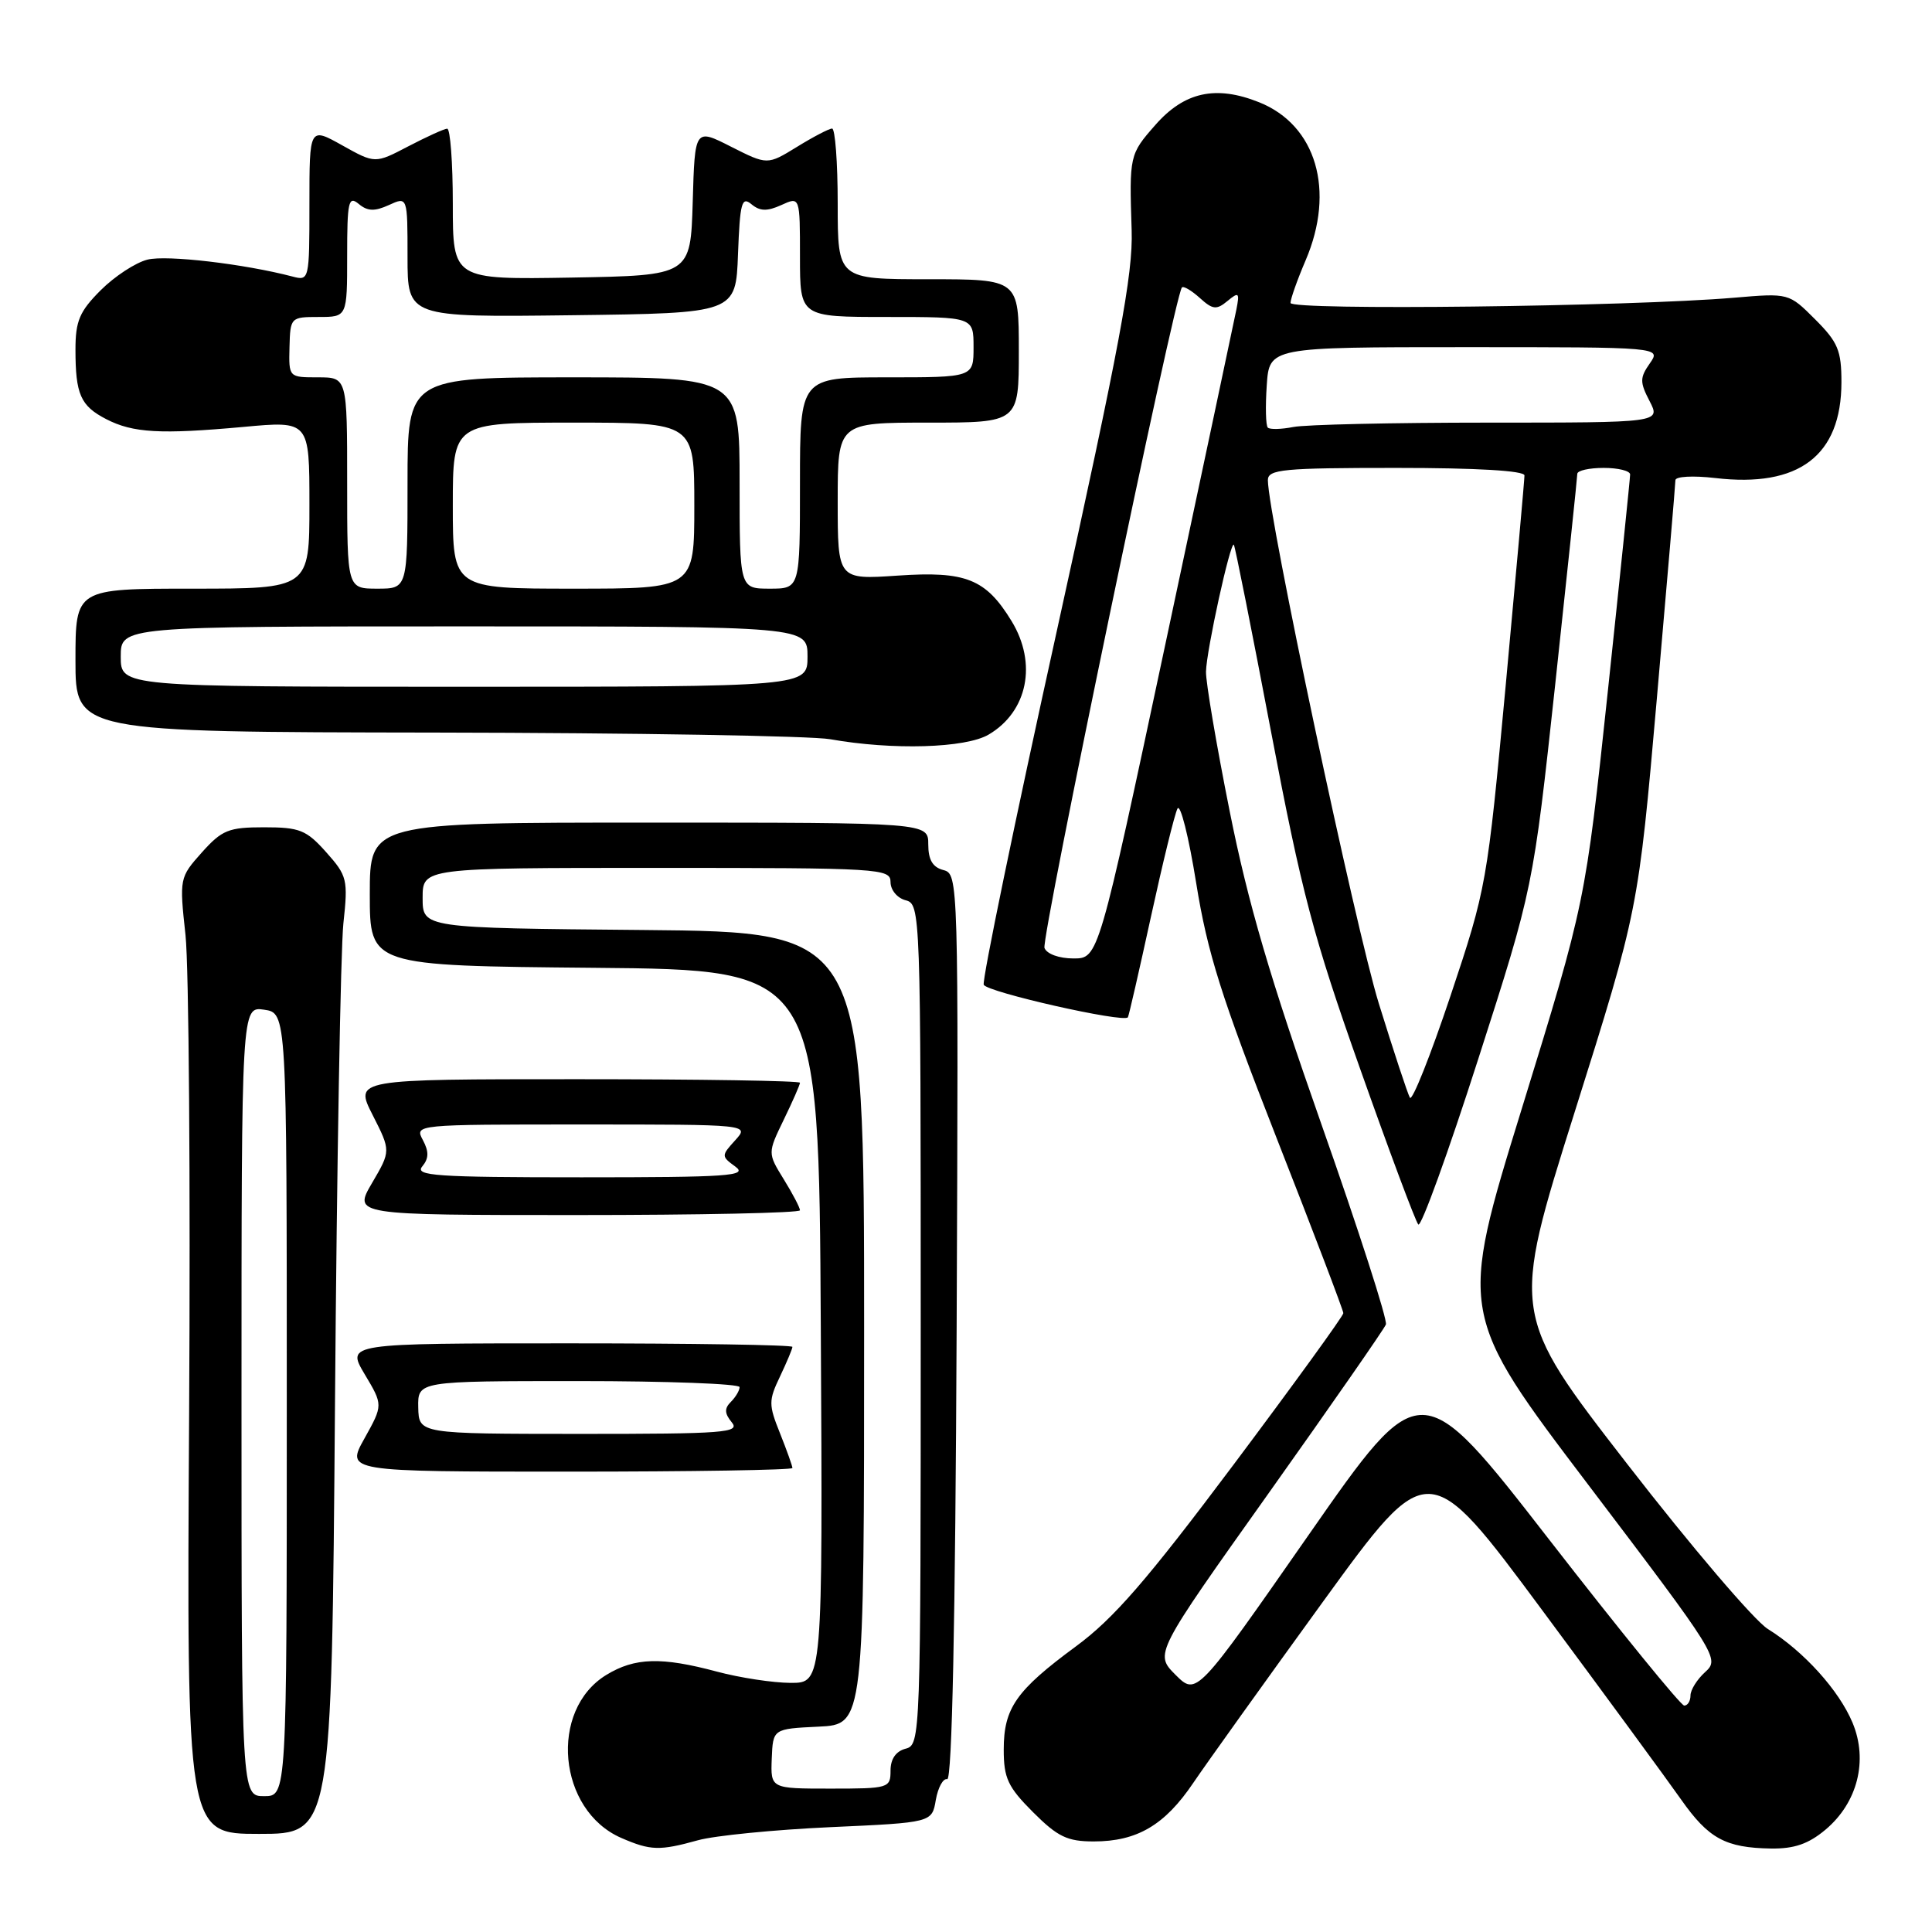 <?xml version="1.0" encoding="UTF-8" standalone="no"?>
<!DOCTYPE svg PUBLIC "-//W3C//DTD SVG 1.1//EN" "http://www.w3.org/Graphics/SVG/1.1/DTD/svg11.dtd" >
<svg xmlns="http://www.w3.org/2000/svg" xmlns:xlink="http://www.w3.org/1999/xlink" version="1.1" viewBox="0 0 256 256">
 <g >
 <path fill="currentColor"
d=" M 92.50 243.84 C 94.70 243.23 102.57 242.45 109.99 242.11 C 123.49 241.50 123.49 241.50 124.00 238.50 C 124.29 236.85 124.97 235.61 125.51 235.75 C 126.15 235.91 126.59 214.95 126.76 175.91 C 127.01 116.47 126.99 115.81 125.01 115.29 C 123.58 114.92 123.00 113.93 123.00 111.88 C 123.00 109.00 123.00 109.00 86.00 109.00 C 49.00 109.00 49.00 109.00 49.00 118.49 C 49.00 127.97 49.00 127.97 78.75 128.24 C 108.50 128.50 108.50 128.50 108.76 175.75 C 109.02 223.00 109.02 223.00 104.76 222.99 C 102.42 222.98 98.03 222.31 95.00 221.50 C 87.65 219.53 84.12 219.63 80.35 221.93 C 72.69 226.60 73.91 239.88 82.33 243.54 C 86.20 245.22 87.39 245.26 92.50 243.84 Z  M 241.90 242.43 C 246.14 238.86 247.55 233.27 245.48 228.29 C 243.68 223.97 239.01 218.81 234.25 215.85 C 232.46 214.74 224.07 204.90 215.61 193.98 C 200.22 174.12 200.22 174.12 208.65 147.36 C 217.08 120.60 217.08 120.60 219.54 92.57 C 220.89 77.15 222.00 64.13 222.00 63.63 C 222.00 63.13 224.32 63.00 227.27 63.34 C 238.36 64.65 243.99 60.38 244.00 50.65 C 244.00 46.44 243.54 45.34 240.52 42.32 C 237.03 38.83 237.03 38.83 229.77 39.45 C 215.89 40.63 171.00 41.16 171.00 40.14 C 171.00 39.61 171.90 37.07 173.00 34.50 C 176.96 25.25 174.42 16.58 166.84 13.55 C 161.11 11.26 156.93 12.17 153.08 16.57 C 149.66 20.46 149.63 20.60 149.95 30.54 C 150.14 36.32 148.37 45.77 140.06 83.48 C 134.49 108.73 130.12 129.88 130.35 130.48 C 130.72 131.45 148.90 135.56 149.45 134.80 C 149.57 134.64 150.94 128.65 152.50 121.50 C 154.06 114.35 155.64 107.89 156.02 107.15 C 156.39 106.40 157.51 110.83 158.50 117.00 C 159.99 126.27 161.84 132.12 169.15 150.78 C 174.02 163.19 178.00 173.64 178.00 174.00 C 178.00 174.36 171.45 183.40 163.45 194.08 C 151.96 209.41 147.56 214.48 142.57 218.15 C 134.63 224.00 133.00 226.33 133.00 231.84 C 133.00 235.61 133.55 236.79 136.88 240.12 C 140.15 243.39 141.42 244.00 144.93 244.00 C 150.66 244.00 154.34 241.84 158.11 236.25 C 159.88 233.64 167.61 222.84 175.29 212.25 C 189.26 193.00 189.26 193.00 204.38 213.40 C 212.70 224.62 220.96 235.89 222.75 238.44 C 226.40 243.63 228.63 244.84 234.67 244.94 C 237.76 244.98 239.64 244.33 241.90 242.43 Z  M 44.39 185.75 C 44.63 154.26 45.14 125.74 45.50 122.36 C 46.13 116.54 46.01 116.05 43.22 112.92 C 40.59 109.97 39.70 109.62 35.00 109.62 C 30.29 109.62 29.42 109.97 26.74 112.96 C 23.79 116.27 23.76 116.38 24.58 123.90 C 25.03 128.08 25.24 156.59 25.06 187.25 C 24.73 243.00 24.73 243.00 34.33 243.00 C 43.94 243.00 43.94 243.00 44.39 185.75 Z  M 105.00 194.52 C 105.00 194.26 104.26 192.19 103.36 189.93 C 101.83 186.12 101.83 185.58 103.36 182.38 C 104.26 180.48 105.00 178.72 105.00 178.47 C 105.00 178.21 91.70 178.00 75.44 178.00 C 45.89 178.00 45.89 178.00 48.32 182.09 C 50.76 186.17 50.76 186.17 48.30 190.59 C 45.83 195.00 45.83 195.00 75.41 195.00 C 91.69 195.00 105.00 194.78 105.00 194.52 Z  M 106.00 160.37 C 106.00 160.02 105.03 158.17 103.85 156.26 C 101.71 152.79 101.71 152.79 103.85 148.37 C 105.03 145.94 106.00 143.73 106.00 143.47 C 106.00 143.21 92.72 143.00 76.48 143.00 C 46.96 143.00 46.96 143.00 49.38 147.75 C 51.79 152.50 51.79 152.50 49.30 156.75 C 46.81 161.00 46.81 161.00 76.40 161.00 C 92.68 161.00 106.00 160.72 106.00 160.37 Z  M 131.01 97.33 C 136.17 94.29 137.46 87.90 134.04 82.30 C 130.63 76.71 127.98 75.65 118.96 76.27 C 111.00 76.81 111.00 76.81 111.00 66.41 C 111.00 56.00 111.00 56.00 123.00 56.00 C 135.00 56.00 135.00 56.00 135.00 46.50 C 135.00 37.00 135.00 37.00 123.00 37.00 C 111.00 37.00 111.00 37.00 111.00 27.00 C 111.00 21.50 110.66 17.01 110.25 17.03 C 109.84 17.05 107.74 18.14 105.59 19.47 C 101.68 21.87 101.68 21.87 96.87 19.44 C 92.07 17.00 92.07 17.00 91.79 26.75 C 91.50 36.50 91.50 36.50 75.75 36.78 C 60.00 37.05 60.00 37.05 60.00 27.03 C 60.00 21.51 59.66 17.02 59.25 17.05 C 58.84 17.07 56.52 18.13 54.10 19.39 C 49.70 21.69 49.70 21.69 45.35 19.26 C 41.00 16.83 41.00 16.83 41.00 27.03 C 41.00 37.12 40.97 37.23 38.75 36.64 C 32.37 34.97 22.08 33.76 19.55 34.40 C 17.97 34.79 15.18 36.62 13.34 38.46 C 10.54 41.26 10.00 42.53 10.00 46.32 C 10.00 52.25 10.67 53.78 14.06 55.53 C 17.61 57.37 21.25 57.57 32.25 56.57 C 41.00 55.76 41.00 55.76 41.00 66.88 C 41.00 78.00 41.00 78.00 25.50 78.00 C 10.00 78.00 10.00 78.00 10.00 87.50 C 10.00 97.00 10.00 97.00 57.75 97.07 C 84.01 97.11 107.53 97.51 110.00 97.95 C 118.26 99.42 127.96 99.14 131.01 97.33 Z  M 102.26 233.04 C 102.42 229.08 102.42 229.08 108.46 228.79 C 114.50 228.50 114.50 228.50 114.50 176.00 C 114.50 123.50 114.50 123.50 85.25 123.23 C 56.00 122.97 56.00 122.97 56.00 118.98 C 56.00 115.00 56.00 115.00 87.00 115.00 C 116.69 115.00 118.00 115.08 118.00 116.88 C 118.00 117.93 118.89 119.00 120.00 119.29 C 121.97 119.80 122.00 120.65 122.00 175.50 C 122.00 230.35 121.97 231.20 120.00 231.71 C 118.71 232.05 118.00 233.07 118.00 234.62 C 118.00 236.93 117.76 237.00 110.05 237.00 C 102.11 237.00 102.11 237.00 102.26 233.04 Z  M 205.30 204.04 C 188.25 182.08 188.25 182.08 173.40 203.39 C 158.55 224.70 158.55 224.70 155.76 221.92 C 152.98 219.13 152.98 219.13 168.10 197.86 C 176.41 186.16 183.41 176.10 183.64 175.50 C 183.87 174.90 180.02 162.96 175.09 148.96 C 168.30 129.66 165.36 119.63 162.94 107.50 C 161.18 98.70 159.77 90.38 159.80 89.00 C 159.86 86.17 163.04 71.69 163.49 72.18 C 163.65 72.36 165.87 83.53 168.43 97.00 C 172.47 118.25 174.03 124.15 180.18 141.50 C 184.07 152.50 187.56 161.84 187.93 162.25 C 188.30 162.66 191.87 152.80 195.87 140.34 C 203.15 117.69 203.15 117.69 206.08 90.63 C 207.68 75.75 209.00 63.22 209.00 62.79 C 209.00 62.35 210.57 62.00 212.50 62.00 C 214.43 62.00 216.00 62.39 216.00 62.87 C 216.00 63.34 214.67 76.30 213.04 91.65 C 210.07 119.57 210.07 119.57 201.67 146.82 C 193.26 174.07 193.26 174.07 210.59 196.92 C 227.57 219.31 227.88 219.80 225.96 221.54 C 224.88 222.51 224.00 223.92 224.00 224.65 C 224.00 225.39 223.63 226.00 223.17 226.00 C 222.72 226.00 214.68 216.12 205.30 204.04 Z  M 186.82 145.45 C 186.52 144.93 184.67 139.32 182.71 133.00 C 179.63 123.08 168.00 68.21 168.00 63.62 C 168.00 62.19 170.02 62.00 185.00 62.00 C 195.69 62.00 202.00 62.37 202.00 63.00 C 202.00 63.55 200.88 76.04 199.52 90.75 C 197.06 117.16 196.97 117.68 192.20 131.95 C 189.54 139.89 187.12 145.97 186.82 145.45 Z  M 138.40 125.61 C 137.93 124.37 155.66 39.11 156.61 38.09 C 156.82 37.86 157.88 38.49 158.98 39.48 C 160.69 41.03 161.19 41.09 162.64 39.89 C 164.15 38.64 164.27 38.76 163.83 41.00 C 163.55 42.38 159.33 62.29 154.44 85.25 C 145.55 127.00 145.55 127.00 142.24 127.00 C 140.34 127.00 138.71 126.41 138.40 125.61 Z  M 167.99 56.66 C 167.72 56.39 167.66 53.88 167.85 51.08 C 168.19 46.00 168.19 46.00 194.15 46.00 C 220.11 46.00 220.11 46.00 218.61 48.15 C 217.28 50.05 217.27 50.63 218.58 53.15 C 220.05 56.00 220.05 56.00 197.15 56.00 C 184.56 56.00 172.95 56.26 171.37 56.58 C 169.78 56.89 168.26 56.93 167.99 56.66 Z  M 32.00 185.67 C 32.00 133.35 32.00 133.35 35.00 133.79 C 38.00 134.23 38.00 134.23 38.00 186.11 C 38.00 238.00 38.00 238.00 35.00 238.00 C 32.00 238.00 32.00 238.00 32.00 185.67 Z  M 55.42 186.50 C 55.35 183.00 55.35 183.00 76.67 183.00 C 88.40 183.00 98.00 183.36 98.00 183.80 C 98.00 184.24 97.48 185.12 96.84 185.76 C 95.97 186.63 96.00 187.29 96.96 188.46 C 98.11 189.84 96.02 190.00 76.87 190.00 C 55.50 189.99 55.50 189.99 55.42 186.50 Z  M 55.95 154.56 C 56.83 153.50 56.85 152.60 56.03 151.06 C 54.93 149.01 55.01 149.00 77.12 149.00 C 99.31 149.00 99.31 149.00 97.42 151.09 C 95.56 153.14 95.56 153.21 97.45 154.59 C 99.13 155.82 96.51 156.00 77.07 156.00 C 57.79 156.00 54.92 155.80 55.95 154.56 Z  M 16.00 87.00 C 16.00 83.00 16.00 83.00 61.50 83.00 C 107.00 83.00 107.00 83.00 107.00 87.00 C 107.00 91.00 107.00 91.00 61.50 91.00 C 16.00 91.00 16.00 91.00 16.00 87.00 Z  M 46.00 64.00 C 46.00 50.00 46.00 50.00 42.13 50.00 C 38.26 50.00 38.26 50.00 38.36 46.00 C 38.46 42.06 38.52 42.00 42.23 42.00 C 46.00 42.00 46.00 42.00 46.00 33.88 C 46.00 26.70 46.18 25.90 47.53 27.02 C 48.70 28.00 49.64 28.03 51.53 27.17 C 54.00 26.04 54.00 26.04 54.00 34.04 C 54.00 42.04 54.00 42.04 75.75 41.77 C 97.50 41.50 97.50 41.50 97.79 33.66 C 98.05 26.86 98.28 25.99 99.57 27.06 C 100.70 28.00 101.65 28.02 103.53 27.17 C 106.00 26.04 106.00 26.04 106.00 34.02 C 106.00 42.00 106.00 42.00 117.50 42.00 C 129.00 42.00 129.00 42.00 129.00 46.00 C 129.00 50.00 129.00 50.00 117.50 50.00 C 106.00 50.00 106.00 50.00 106.00 64.00 C 106.00 78.00 106.00 78.00 102.00 78.00 C 98.00 78.00 98.00 78.00 98.00 64.00 C 98.00 50.00 98.00 50.00 76.00 50.00 C 54.00 50.00 54.00 50.00 54.00 64.00 C 54.00 78.00 54.00 78.00 50.00 78.00 C 46.00 78.00 46.00 78.00 46.00 64.00 Z  M 60.00 67.00 C 60.00 56.00 60.00 56.00 76.00 56.00 C 92.00 56.00 92.00 56.00 92.00 67.00 C 92.00 78.00 92.00 78.00 76.00 78.00 C 60.00 78.00 60.00 78.00 60.00 67.00 Z "/>
</g>
</svg>